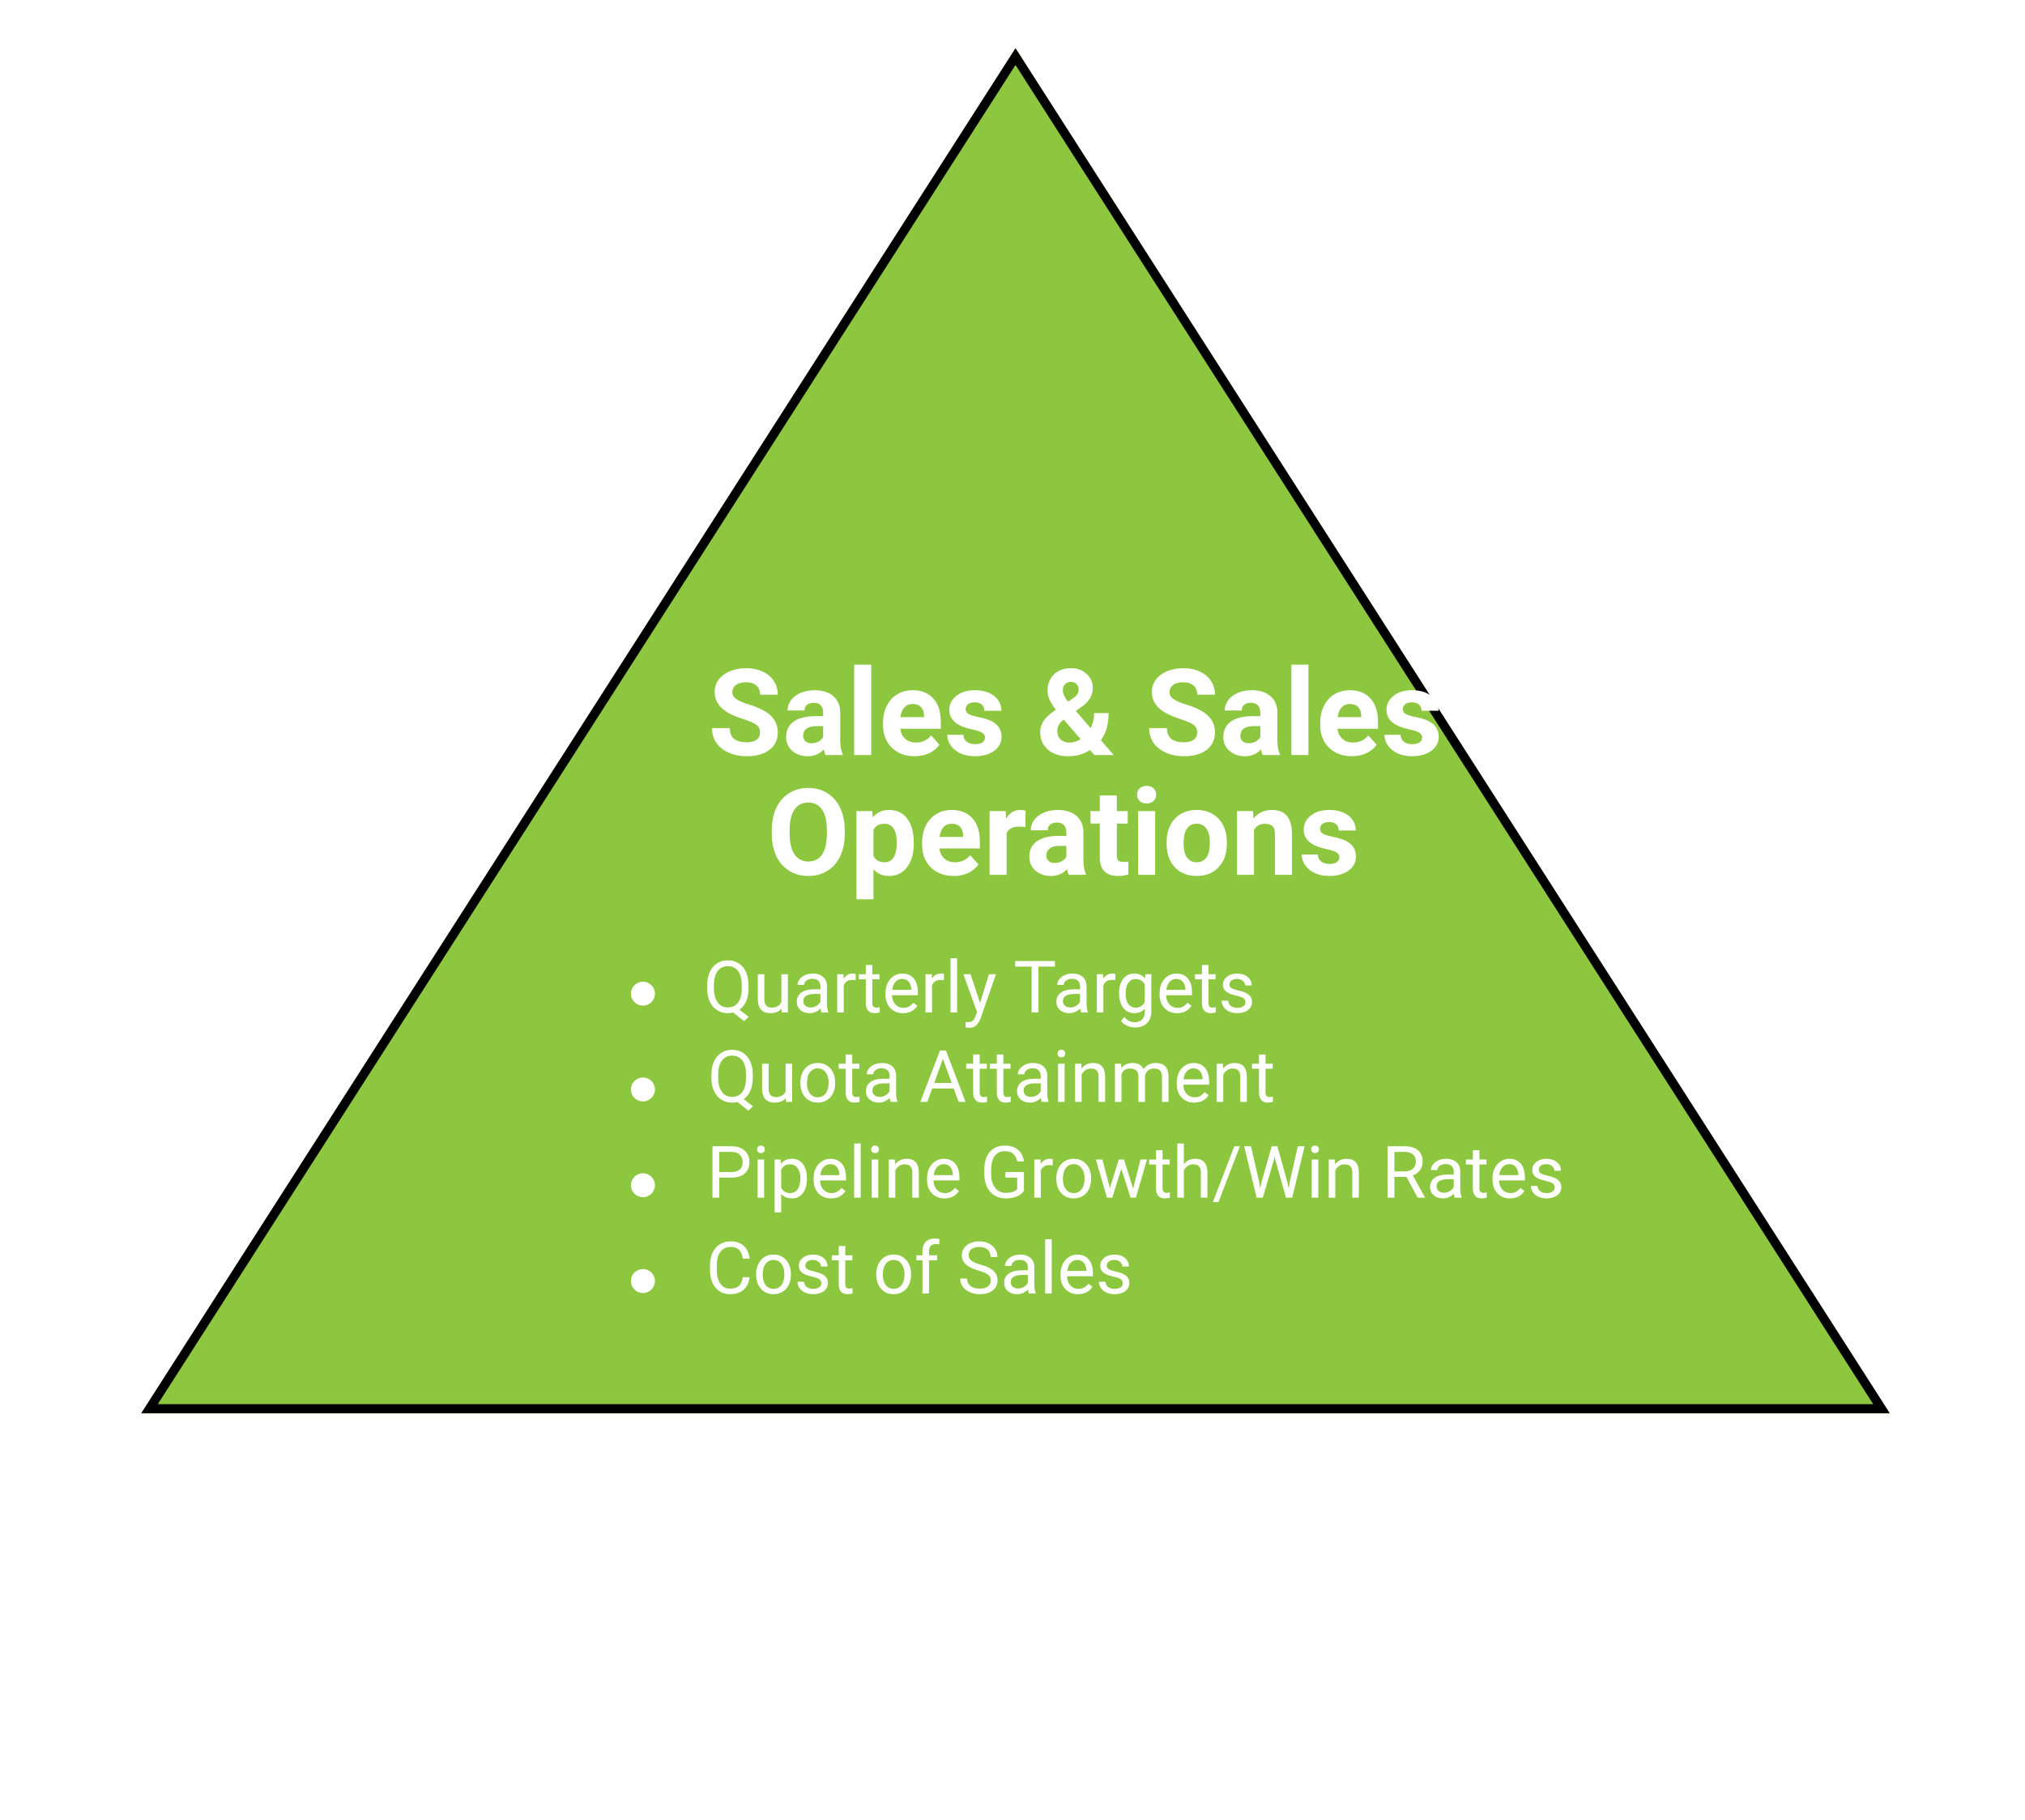 <svg width="168" height="151" viewBox="0 0 168 151" fill="none" xmlns="http://www.w3.org/2000/svg">
<g filter="url(#filter0_d)">
<path d="M84.249 0L156.779 113.25H11.717L84.249 0Z" fill="#8DC63F"/>
<path d="M12.403 112.875L84.249 0.695L156.094 112.875H12.403Z" stroke="black" stroke-width="0.75"/>
</g>
<path d="M63.057 60.779C63.057 60.503 62.959 60.291 62.764 60.145C62.569 59.995 62.217 59.839 61.709 59.676C61.202 59.51 60.799 59.347 60.503 59.188C59.696 58.752 59.292 58.164 59.292 57.425C59.292 57.041 59.4 56.699 59.614 56.4C59.833 56.097 60.144 55.861 60.547 55.692C60.954 55.522 61.41 55.438 61.914 55.438C62.422 55.438 62.875 55.531 63.272 55.716C63.669 55.898 63.977 56.157 64.195 56.492C64.416 56.828 64.527 57.209 64.527 57.635H63.062C63.062 57.309 62.959 57.057 62.754 56.878C62.549 56.696 62.261 56.605 61.89 56.605C61.532 56.605 61.254 56.681 61.055 56.834C60.856 56.984 60.757 57.182 60.757 57.43C60.757 57.661 60.873 57.855 61.104 58.011C61.338 58.167 61.682 58.314 62.134 58.45C62.967 58.701 63.575 59.012 63.955 59.383C64.336 59.754 64.527 60.216 64.527 60.77C64.527 61.385 64.294 61.868 63.828 62.22C63.363 62.568 62.736 62.742 61.949 62.742C61.402 62.742 60.904 62.643 60.454 62.444C60.005 62.243 59.662 61.968 59.424 61.619C59.19 61.271 59.072 60.867 59.072 60.408H60.542C60.542 61.193 61.011 61.585 61.949 61.585C62.297 61.585 62.569 61.515 62.764 61.375C62.959 61.232 63.057 61.033 63.057 60.779ZM68.492 62.645C68.426 62.518 68.379 62.36 68.35 62.171C68.008 62.552 67.564 62.742 67.017 62.742C66.499 62.742 66.07 62.593 65.728 62.293C65.389 61.994 65.22 61.616 65.22 61.16C65.22 60.6 65.427 60.171 65.84 59.871C66.257 59.572 66.857 59.42 67.642 59.417H68.291V59.114C68.291 58.87 68.228 58.675 68.101 58.529C67.977 58.382 67.78 58.309 67.51 58.309C67.272 58.309 67.085 58.366 66.948 58.48C66.815 58.594 66.748 58.75 66.748 58.948H65.337C65.337 58.642 65.432 58.359 65.62 58.099C65.809 57.838 66.076 57.635 66.421 57.489C66.766 57.339 67.154 57.264 67.583 57.264C68.234 57.264 68.75 57.428 69.131 57.757C69.515 58.083 69.707 58.541 69.707 59.134V61.424C69.711 61.925 69.781 62.304 69.917 62.562V62.645H68.492ZM67.325 61.663C67.533 61.663 67.725 61.618 67.901 61.527C68.076 61.432 68.207 61.307 68.291 61.151V60.242H67.764C67.058 60.242 66.682 60.486 66.636 60.975L66.631 61.058C66.631 61.234 66.693 61.378 66.817 61.492C66.94 61.606 67.11 61.663 67.325 61.663ZM72.281 62.645H70.865V55.145H72.281V62.645ZM75.879 62.742C75.104 62.742 74.473 62.505 73.985 62.029C73.5 61.554 73.257 60.921 73.257 60.13V59.993C73.257 59.463 73.36 58.989 73.565 58.572C73.77 58.153 74.059 57.83 74.434 57.606C74.811 57.378 75.241 57.264 75.723 57.264C76.446 57.264 77.014 57.492 77.427 57.947C77.844 58.403 78.052 59.049 78.052 59.886V60.462H74.688C74.733 60.807 74.87 61.084 75.098 61.292C75.329 61.501 75.62 61.605 75.972 61.605C76.516 61.605 76.94 61.408 77.246 61.014L77.94 61.79C77.728 62.09 77.442 62.324 77.08 62.493C76.719 62.659 76.319 62.742 75.879 62.742ZM75.718 58.406C75.438 58.406 75.21 58.501 75.034 58.69C74.862 58.878 74.751 59.149 74.702 59.5H76.665V59.388C76.659 59.075 76.574 58.834 76.411 58.665C76.249 58.493 76.017 58.406 75.718 58.406ZM81.719 61.185C81.719 61.012 81.633 60.877 81.46 60.779C81.291 60.679 81.017 60.589 80.64 60.511C79.383 60.247 78.755 59.713 78.755 58.909C78.755 58.441 78.949 58.05 79.336 57.737C79.727 57.422 80.236 57.264 80.865 57.264C81.535 57.264 82.071 57.422 82.471 57.737C82.875 58.053 83.076 58.463 83.076 58.968H81.665C81.665 58.766 81.6 58.6 81.47 58.47C81.34 58.336 81.136 58.27 80.86 58.27C80.622 58.27 80.438 58.323 80.308 58.431C80.178 58.538 80.113 58.675 80.113 58.841C80.113 58.997 80.186 59.124 80.332 59.222C80.482 59.316 80.733 59.399 81.084 59.471C81.436 59.539 81.732 59.617 81.973 59.705C82.718 59.979 83.091 60.452 83.091 61.126C83.091 61.608 82.884 61.999 82.471 62.298C82.058 62.594 81.524 62.742 80.869 62.742C80.427 62.742 80.033 62.664 79.688 62.508C79.346 62.349 79.077 62.132 78.882 61.859C78.687 61.582 78.589 61.284 78.589 60.965H79.927C79.94 61.216 80.033 61.408 80.205 61.541C80.378 61.675 80.609 61.741 80.899 61.741C81.169 61.741 81.372 61.691 81.509 61.59C81.649 61.486 81.719 61.351 81.719 61.185ZM86.299 60.731C86.299 60.402 86.39 60.097 86.573 59.818C86.758 59.538 87.097 59.227 87.588 58.885C87.377 58.602 87.211 58.336 87.09 58.089C86.97 57.838 86.909 57.578 86.909 57.308C86.909 56.754 87.084 56.305 87.432 55.96C87.784 55.612 88.255 55.438 88.848 55.438C89.379 55.438 89.813 55.596 90.152 55.911C90.493 56.227 90.664 56.621 90.664 57.093C90.664 57.659 90.378 58.159 89.805 58.592L89.258 58.987L90.484 60.413C90.676 60.036 90.772 59.619 90.772 59.163H91.973C91.973 60.088 91.76 60.836 91.333 61.409L92.398 62.645H90.796L90.43 62.225C89.906 62.57 89.304 62.742 88.623 62.742C87.92 62.742 87.357 62.559 86.934 62.191C86.511 61.819 86.299 61.333 86.299 60.731ZM88.692 61.61C89.03 61.61 89.351 61.515 89.654 61.326L88.252 59.705L88.15 59.779C87.86 60.026 87.715 60.317 87.715 60.653C87.715 60.936 87.805 61.167 87.984 61.346C88.166 61.522 88.402 61.61 88.692 61.61ZM88.174 57.288C88.174 57.532 88.317 57.84 88.604 58.211L88.98 57.962C89.172 57.838 89.304 57.718 89.375 57.601C89.45 57.484 89.488 57.344 89.488 57.181C89.488 57.018 89.427 56.877 89.307 56.756C89.186 56.636 89.032 56.575 88.843 56.575C88.641 56.575 88.478 56.641 88.355 56.771C88.234 56.901 88.174 57.073 88.174 57.288ZM99.326 60.779C99.326 60.503 99.229 60.291 99.034 60.145C98.838 59.995 98.487 59.839 97.979 59.676C97.471 59.51 97.069 59.347 96.773 59.188C95.965 58.752 95.562 58.164 95.562 57.425C95.562 57.041 95.669 56.699 95.884 56.4C96.102 56.097 96.413 55.861 96.817 55.692C97.224 55.522 97.679 55.438 98.184 55.438C98.692 55.438 99.144 55.531 99.541 55.716C99.938 55.898 100.246 56.157 100.464 56.492C100.685 56.828 100.796 57.209 100.796 57.635H99.331C99.331 57.309 99.229 57.057 99.024 56.878C98.819 56.696 98.531 56.605 98.159 56.605C97.801 56.605 97.523 56.681 97.325 56.834C97.126 56.984 97.027 57.182 97.027 57.43C97.027 57.661 97.142 57.855 97.373 58.011C97.608 58.167 97.951 58.314 98.404 58.45C99.237 58.701 99.844 59.012 100.225 59.383C100.606 59.754 100.796 60.216 100.796 60.77C100.796 61.385 100.563 61.868 100.098 62.22C99.632 62.568 99.006 62.742 98.218 62.742C97.671 62.742 97.173 62.643 96.724 62.444C96.275 62.243 95.931 61.968 95.694 61.619C95.459 61.271 95.342 60.867 95.342 60.408H96.812C96.812 61.193 97.281 61.585 98.218 61.585C98.566 61.585 98.838 61.515 99.034 61.375C99.229 61.232 99.326 61.033 99.326 60.779ZM104.761 62.645C104.696 62.518 104.649 62.36 104.619 62.171C104.278 62.552 103.833 62.742 103.286 62.742C102.769 62.742 102.339 62.593 101.997 62.293C101.659 61.994 101.49 61.616 101.49 61.16C101.49 60.6 101.696 60.171 102.11 59.871C102.526 59.572 103.127 59.42 103.911 59.417H104.561V59.114C104.561 58.87 104.497 58.675 104.37 58.529C104.247 58.382 104.05 58.309 103.78 58.309C103.542 58.309 103.355 58.366 103.218 58.48C103.085 58.594 103.018 58.75 103.018 58.948H101.607C101.607 58.642 101.701 58.359 101.89 58.099C102.079 57.838 102.346 57.635 102.691 57.489C103.036 57.339 103.423 57.264 103.853 57.264C104.504 57.264 105.02 57.428 105.401 57.757C105.785 58.083 105.977 58.541 105.977 59.134V61.424C105.98 61.925 106.05 62.304 106.187 62.562V62.645H104.761ZM103.594 61.663C103.802 61.663 103.994 61.618 104.17 61.527C104.346 61.432 104.476 61.307 104.561 61.151V60.242H104.033C103.327 60.242 102.951 60.486 102.906 60.975L102.901 61.058C102.901 61.234 102.963 61.378 103.086 61.492C103.21 61.606 103.379 61.663 103.594 61.663ZM108.55 62.645H107.134V55.145H108.55V62.645ZM112.149 62.742C111.374 62.742 110.742 62.505 110.254 62.029C109.769 61.554 109.527 60.921 109.527 60.13V59.993C109.527 59.463 109.629 58.989 109.834 58.572C110.039 58.153 110.329 57.83 110.703 57.606C111.081 57.378 111.511 57.264 111.992 57.264C112.715 57.264 113.283 57.492 113.697 57.947C114.113 58.403 114.322 59.049 114.322 59.886V60.462H110.957C111.003 60.807 111.14 61.084 111.367 61.292C111.599 61.501 111.89 61.605 112.241 61.605C112.785 61.605 113.21 61.408 113.516 61.014L114.209 61.79C113.998 62.09 113.711 62.324 113.35 62.493C112.989 62.659 112.588 62.742 112.149 62.742ZM111.988 58.406C111.708 58.406 111.48 58.501 111.304 58.69C111.131 58.878 111.021 59.149 110.972 59.5H112.935V59.388C112.928 59.075 112.844 58.834 112.681 58.665C112.518 58.493 112.287 58.406 111.988 58.406ZM117.989 61.185C117.989 61.012 117.902 60.877 117.73 60.779C117.56 60.679 117.287 60.589 116.909 60.511C115.653 60.247 115.025 59.713 115.025 58.909C115.025 58.441 115.218 58.05 115.606 57.737C115.996 57.422 116.506 57.264 117.134 57.264C117.805 57.264 118.34 57.422 118.741 57.737C119.144 58.053 119.346 58.463 119.346 58.968H117.935C117.935 58.766 117.87 58.6 117.74 58.47C117.609 58.336 117.406 58.27 117.129 58.27C116.892 58.27 116.708 58.323 116.577 58.431C116.447 58.538 116.382 58.675 116.382 58.841C116.382 58.997 116.455 59.124 116.602 59.222C116.752 59.316 117.002 59.399 117.354 59.471C117.705 59.539 118.002 59.617 118.242 59.705C118.988 59.979 119.361 60.452 119.361 61.126C119.361 61.608 119.154 61.999 118.741 62.298C118.327 62.594 117.793 62.742 117.139 62.742C116.696 62.742 116.302 62.664 115.957 62.508C115.616 62.349 115.347 62.132 115.152 61.859C114.956 61.582 114.859 61.284 114.859 60.965H116.197C116.21 61.216 116.302 61.408 116.475 61.541C116.647 61.675 116.879 61.741 117.168 61.741C117.438 61.741 117.642 61.691 117.779 61.59C117.919 61.486 117.989 61.351 117.989 61.185Z" fill="white"/>
<path d="M70.082 69.185C70.082 69.885 69.959 70.499 69.711 71.026C69.464 71.554 69.109 71.96 68.647 72.247C68.188 72.533 67.66 72.677 67.065 72.677C66.476 72.677 65.95 72.535 65.488 72.252C65.025 71.969 64.667 71.565 64.413 71.041C64.159 70.513 64.031 69.908 64.028 69.225V68.873C64.028 68.173 64.153 67.558 64.404 67.027C64.657 66.493 65.014 66.085 65.473 65.802C65.935 65.515 66.463 65.372 67.055 65.372C67.647 65.372 68.173 65.515 68.632 65.802C69.094 66.085 69.451 66.493 69.701 67.027C69.955 67.558 70.082 68.171 70.082 68.868V69.185ZM68.598 68.863C68.598 68.118 68.465 67.551 68.198 67.164C67.931 66.777 67.55 66.583 67.055 66.583C66.564 66.583 66.184 66.775 65.917 67.159C65.65 67.54 65.515 68.1 65.512 68.839V69.185C65.512 69.911 65.645 70.475 65.912 70.875C66.179 71.275 66.564 71.475 67.065 71.475C67.556 71.475 67.934 71.283 68.198 70.899C68.461 70.512 68.595 69.949 68.598 69.21V68.863ZM75.81 69.986C75.81 70.8 75.624 71.453 75.253 71.944C74.885 72.433 74.387 72.677 73.759 72.677C73.225 72.677 72.794 72.491 72.465 72.12V74.61H71.054V67.296H72.363L72.411 67.813C72.753 67.403 73.199 67.198 73.749 67.198C74.4 67.198 74.907 67.439 75.268 67.921C75.629 68.403 75.81 69.067 75.81 69.913V69.986ZM74.399 69.884C74.399 69.392 74.311 69.013 74.135 68.746C73.963 68.479 73.71 68.346 73.378 68.346C72.936 68.346 72.631 68.515 72.465 68.853V71.016C72.638 71.365 72.945 71.539 73.388 71.539C74.062 71.539 74.399 70.987 74.399 69.884ZM79.12 72.677C78.346 72.677 77.714 72.439 77.226 71.964C76.741 71.489 76.498 70.855 76.498 70.064V69.928C76.498 69.397 76.601 68.923 76.806 68.507C77.011 68.087 77.301 67.764 77.675 67.54C78.053 67.312 78.482 67.198 78.964 67.198C79.687 67.198 80.255 67.426 80.668 67.882C81.085 68.337 81.293 68.984 81.293 69.82V70.396H77.929C77.975 70.741 78.111 71.018 78.339 71.226C78.57 71.435 78.862 71.539 79.213 71.539C79.757 71.539 80.182 71.342 80.488 70.948L81.181 71.725C80.969 72.024 80.683 72.258 80.322 72.428C79.96 72.594 79.56 72.677 79.12 72.677ZM78.959 68.341C78.679 68.341 78.451 68.435 78.276 68.624C78.103 68.813 77.993 69.083 77.944 69.434H79.907V69.322C79.9 69.01 79.815 68.769 79.653 68.6C79.49 68.427 79.259 68.341 78.959 68.341ZM85.068 68.619C84.876 68.593 84.706 68.58 84.56 68.58C84.026 68.58 83.676 68.761 83.51 69.122V72.579H82.099V67.296H83.432L83.471 67.926C83.754 67.441 84.147 67.198 84.648 67.198C84.804 67.198 84.951 67.219 85.087 67.262L85.068 68.619ZM88.666 72.579C88.601 72.452 88.554 72.294 88.525 72.105C88.183 72.486 87.739 72.677 87.192 72.677C86.674 72.677 86.244 72.527 85.903 72.227C85.564 71.928 85.395 71.55 85.395 71.095C85.395 70.535 85.602 70.105 86.015 69.805C86.432 69.506 87.032 69.355 87.817 69.351H88.466V69.049C88.466 68.805 88.403 68.609 88.276 68.463C88.152 68.316 87.955 68.243 87.685 68.243C87.447 68.243 87.26 68.3 87.123 68.414C86.99 68.528 86.923 68.684 86.923 68.883H85.512C85.512 68.577 85.606 68.293 85.795 68.033C85.984 67.773 86.251 67.569 86.596 67.423C86.941 67.273 87.328 67.198 87.758 67.198C88.409 67.198 88.925 67.362 89.306 67.691C89.69 68.017 89.882 68.476 89.882 69.068V71.358C89.885 71.86 89.955 72.239 90.092 72.496V72.579H88.666ZM87.499 71.597C87.708 71.597 87.9 71.552 88.076 71.461C88.251 71.366 88.382 71.241 88.466 71.085V70.177H87.939C87.232 70.177 86.856 70.421 86.811 70.909L86.806 70.992C86.806 71.168 86.868 71.313 86.992 71.427C87.115 71.541 87.284 71.597 87.499 71.597ZM92.656 65.997V67.296H93.559V68.331H92.656V70.968C92.656 71.163 92.693 71.303 92.768 71.388C92.843 71.472 92.986 71.514 93.198 71.514C93.354 71.514 93.492 71.503 93.613 71.48V72.55C93.336 72.634 93.051 72.677 92.758 72.677C91.769 72.677 91.264 72.177 91.244 71.178V68.331H90.473V67.296H91.244V65.997H92.656ZM95.834 72.579H94.418V67.296H95.834V72.579ZM94.335 65.929C94.335 65.717 94.405 65.543 94.545 65.406C94.689 65.269 94.882 65.201 95.126 65.201C95.367 65.201 95.559 65.269 95.703 65.406C95.846 65.543 95.917 65.717 95.917 65.929C95.917 66.143 95.844 66.319 95.698 66.456C95.554 66.593 95.364 66.661 95.126 66.661C94.889 66.661 94.697 66.593 94.55 66.456C94.407 66.319 94.335 66.143 94.335 65.929ZM96.782 69.888C96.782 69.365 96.882 68.897 97.084 68.487C97.286 68.077 97.576 67.76 97.953 67.535C98.334 67.31 98.775 67.198 99.277 67.198C99.99 67.198 100.571 67.416 101.02 67.852C101.472 68.289 101.725 68.881 101.777 69.63L101.786 69.991C101.786 70.802 101.56 71.453 101.108 71.944C100.655 72.433 100.048 72.677 99.286 72.677C98.525 72.677 97.916 72.433 97.46 71.944C97.008 71.456 96.782 70.792 96.782 69.952V69.888ZM98.193 69.991C98.193 70.492 98.287 70.876 98.476 71.143C98.665 71.407 98.935 71.539 99.286 71.539C99.628 71.539 99.895 71.409 100.087 71.148C100.279 70.885 100.375 70.465 100.375 69.888C100.375 69.397 100.279 69.016 100.087 68.746C99.895 68.476 99.625 68.341 99.277 68.341C98.932 68.341 98.665 68.476 98.476 68.746C98.287 69.013 98.193 69.428 98.193 69.991ZM103.954 67.296L103.998 67.906C104.376 67.434 104.882 67.198 105.517 67.198C106.077 67.198 106.493 67.362 106.767 67.691C107.04 68.02 107.18 68.512 107.187 69.166V72.579H105.776V69.2C105.776 68.901 105.711 68.684 105.58 68.551C105.45 68.414 105.234 68.346 104.931 68.346C104.534 68.346 104.236 68.515 104.037 68.853V72.579H102.626V67.296H103.954ZM111.122 71.119C111.122 70.947 111.036 70.811 110.864 70.714C110.694 70.613 110.421 70.523 110.043 70.445C108.787 70.181 108.159 69.648 108.159 68.844C108.159 68.375 108.352 67.984 108.74 67.672C109.13 67.356 109.64 67.198 110.268 67.198C110.938 67.198 111.474 67.356 111.874 67.672C112.278 67.987 112.48 68.398 112.48 68.902H111.069C111.069 68.7 111.004 68.534 110.873 68.404C110.743 68.271 110.54 68.204 110.263 68.204C110.025 68.204 109.841 68.258 109.711 68.365C109.581 68.472 109.516 68.609 109.516 68.775C109.516 68.931 109.589 69.058 109.736 69.156C109.885 69.251 110.136 69.334 110.488 69.405C110.839 69.474 111.135 69.552 111.376 69.639C112.122 69.913 112.494 70.387 112.494 71.06C112.494 71.542 112.288 71.933 111.874 72.232C111.461 72.528 110.927 72.677 110.273 72.677C109.83 72.677 109.436 72.599 109.091 72.442C108.749 72.283 108.481 72.066 108.285 71.793C108.09 71.516 107.992 71.218 107.992 70.899H109.33C109.343 71.15 109.436 71.342 109.609 71.475C109.781 71.609 110.012 71.676 110.302 71.676C110.572 71.676 110.776 71.625 110.912 71.524C111.052 71.42 111.122 71.285 111.122 71.119Z" fill="white"/>
<path d="M62.1 82.005C62.1 82.417 62.035 82.772 61.904 83.071C61.773 83.368 61.589 83.601 61.353 83.769L62.115 84.366L61.731 84.721L60.832 84.006C60.691 84.041 60.542 84.059 60.386 84.059C60.05 84.059 59.752 83.977 59.493 83.812C59.233 83.647 59.031 83.411 58.886 83.106C58.744 82.8 58.67 82.445 58.667 82.043V81.735C58.667 81.325 58.738 80.963 58.88 80.648C59.023 80.334 59.224 80.094 59.484 79.928C59.746 79.76 60.044 79.676 60.38 79.676C60.724 79.676 61.026 79.759 61.286 79.925C61.547 80.091 61.749 80.33 61.889 80.643C62.03 80.953 62.1 81.316 62.1 81.732V82.005ZM61.538 81.73C61.538 81.228 61.437 80.841 61.236 80.569C61.037 80.296 60.752 80.159 60.38 80.159C60.027 80.159 59.748 80.295 59.542 80.566C59.339 80.836 59.235 81.211 59.229 81.691V82.005C59.229 82.493 59.331 82.878 59.534 83.159C59.739 83.44 60.023 83.581 60.386 83.581C60.75 83.581 61.031 83.449 61.23 83.186C61.429 82.92 61.532 82.54 61.538 82.046V81.73ZM64.839 83.686C64.629 83.935 64.319 84.059 63.911 84.059C63.573 84.059 63.315 83.961 63.137 83.766C62.962 83.568 62.873 83.277 62.871 82.893V80.83H63.413V82.878C63.413 83.358 63.608 83.599 63.999 83.599C64.413 83.599 64.688 83.444 64.825 83.136V80.83H65.367V84H64.851L64.839 83.686ZM68.15 84C68.119 83.938 68.093 83.826 68.074 83.666C67.822 83.928 67.521 84.059 67.171 84.059C66.859 84.059 66.602 83.971 66.401 83.795C66.202 83.617 66.102 83.393 66.102 83.121C66.102 82.791 66.227 82.535 66.477 82.353C66.729 82.17 67.083 82.078 67.538 82.078H68.065V81.829C68.065 81.64 68.008 81.489 67.895 81.378C67.782 81.265 67.615 81.208 67.394 81.208C67.201 81.208 67.039 81.257 66.908 81.355C66.777 81.452 66.712 81.57 66.712 81.709H66.167C66.167 81.551 66.222 81.398 66.334 81.252C66.447 81.103 66.599 80.986 66.791 80.9C66.984 80.814 67.196 80.772 67.426 80.772C67.792 80.772 68.078 80.863 68.285 81.047C68.492 81.228 68.599 81.48 68.607 81.8V83.259C68.607 83.55 68.644 83.781 68.718 83.953V84H68.15ZM67.251 83.587C67.421 83.587 67.582 83.543 67.734 83.455C67.886 83.367 67.997 83.253 68.065 83.112V82.462H67.64C66.976 82.462 66.644 82.656 66.644 83.045C66.644 83.215 66.701 83.348 66.814 83.443C66.927 83.539 67.073 83.587 67.251 83.587ZM70.989 81.316C70.907 81.303 70.818 81.296 70.722 81.296C70.367 81.296 70.126 81.447 69.999 81.75V84H69.457V80.83H69.984L69.993 81.196C70.171 80.913 70.422 80.772 70.749 80.772C70.854 80.772 70.934 80.785 70.989 80.812V81.316ZM72.372 80.062V80.83H72.963V81.249H72.372V83.215C72.372 83.342 72.398 83.438 72.451 83.502C72.504 83.564 72.593 83.596 72.72 83.596C72.783 83.596 72.869 83.584 72.978 83.561V84C72.835 84.039 72.697 84.059 72.562 84.059C72.32 84.059 72.137 83.985 72.014 83.839C71.891 83.692 71.83 83.484 71.83 83.215V81.249H71.252V80.83H71.83V80.062H72.372ZM74.915 84.059C74.485 84.059 74.135 83.918 73.866 83.637C73.596 83.353 73.462 82.976 73.462 82.503V82.403C73.462 82.089 73.521 81.809 73.64 81.562C73.761 81.314 73.929 81.121 74.144 80.982C74.361 80.842 74.595 80.772 74.847 80.772C75.259 80.772 75.58 80.907 75.808 81.179C76.037 81.45 76.151 81.839 76.151 82.345V82.57H74.004C74.011 82.883 74.102 83.136 74.276 83.329C74.452 83.52 74.674 83.616 74.944 83.616C75.135 83.616 75.297 83.577 75.43 83.499C75.563 83.421 75.679 83.317 75.779 83.189L76.11 83.446C75.844 83.855 75.446 84.059 74.915 84.059ZM74.847 81.217C74.629 81.217 74.445 81.297 74.296 81.457C74.148 81.615 74.056 81.838 74.021 82.125H75.609V82.084C75.593 81.809 75.519 81.596 75.386 81.445C75.254 81.293 75.074 81.217 74.847 81.217ZM78.313 81.316C78.231 81.303 78.142 81.296 78.046 81.296C77.691 81.296 77.45 81.447 77.323 81.75V84H76.781V80.83H77.308L77.317 81.196C77.495 80.913 77.747 80.772 78.073 80.772C78.178 80.772 78.258 80.785 78.313 80.812V81.316ZM79.403 84H78.861V79.5H79.403V84ZM81.31 83.206L82.048 80.83H82.629L81.354 84.489C81.157 85.017 80.843 85.28 80.414 85.28L80.311 85.272L80.109 85.233V84.794L80.255 84.806C80.439 84.806 80.582 84.769 80.683 84.694C80.787 84.62 80.872 84.484 80.938 84.287L81.058 83.965L79.927 80.83H80.519L81.31 83.206ZM87.518 80.197H86.147V84H85.588V80.197H84.219V79.734H87.518V80.197ZM89.689 84C89.658 83.938 89.632 83.826 89.613 83.666C89.361 83.928 89.06 84.059 88.71 84.059C88.398 84.059 88.141 83.971 87.94 83.795C87.741 83.617 87.641 83.393 87.641 83.121C87.641 82.791 87.766 82.535 88.016 82.353C88.268 82.17 88.622 82.078 89.077 82.078H89.604V81.829C89.604 81.64 89.547 81.489 89.434 81.378C89.321 81.265 89.154 81.208 88.933 81.208C88.74 81.208 88.578 81.257 88.447 81.355C88.316 81.452 88.251 81.57 88.251 81.709H87.706C87.706 81.551 87.761 81.398 87.873 81.252C87.986 81.103 88.138 80.986 88.33 80.9C88.523 80.814 88.735 80.772 88.965 80.772C89.331 80.772 89.617 80.863 89.824 81.047C90.031 81.228 90.138 81.48 90.146 81.8V83.259C90.146 83.55 90.183 83.781 90.257 83.953V84H89.689ZM88.79 83.587C88.96 83.587 89.121 83.543 89.273 83.455C89.425 83.367 89.536 83.253 89.604 83.112V82.462H89.179C88.515 82.462 88.183 82.656 88.183 83.045C88.183 83.215 88.24 83.348 88.353 83.443C88.466 83.539 88.612 83.587 88.79 83.587ZM92.528 81.316C92.446 81.303 92.357 81.296 92.261 81.296C91.906 81.296 91.665 81.447 91.538 81.75V84H90.996V80.83H91.523L91.532 81.196C91.71 80.913 91.962 80.772 92.288 80.772C92.393 80.772 92.473 80.785 92.528 80.812V81.316ZM92.841 82.389C92.841 81.894 92.956 81.502 93.184 81.211C93.413 80.918 93.715 80.772 94.092 80.772C94.479 80.772 94.781 80.908 94.998 81.182L95.024 80.83H95.519V83.924C95.519 84.334 95.397 84.657 95.153 84.894C94.911 85.13 94.585 85.248 94.174 85.248C93.946 85.248 93.722 85.199 93.504 85.102C93.285 85.004 93.118 84.87 93.002 84.7L93.284 84.375C93.516 84.662 93.8 84.806 94.136 84.806C94.4 84.806 94.605 84.731 94.751 84.583C94.9 84.435 94.974 84.226 94.974 83.956V83.684C94.757 83.934 94.462 84.059 94.087 84.059C93.715 84.059 93.415 83.909 93.184 83.61C92.956 83.311 92.841 82.904 92.841 82.389ZM93.386 82.45C93.386 82.808 93.46 83.089 93.606 83.294C93.752 83.497 93.958 83.599 94.221 83.599C94.563 83.599 94.814 83.443 94.974 83.133V81.686C94.808 81.383 94.559 81.231 94.227 81.231C93.963 81.231 93.757 81.334 93.609 81.539C93.46 81.744 93.386 82.048 93.386 82.45ZM97.655 84.059C97.225 84.059 96.876 83.918 96.606 83.637C96.337 83.353 96.202 82.976 96.202 82.503V82.403C96.202 82.089 96.261 81.809 96.38 81.562C96.501 81.314 96.669 81.121 96.884 80.982C97.101 80.842 97.335 80.772 97.588 80.772C98 80.772 98.32 80.907 98.548 81.179C98.777 81.45 98.891 81.839 98.891 82.345V82.57H96.744C96.751 82.883 96.842 83.136 97.016 83.329C97.192 83.52 97.415 83.616 97.684 83.616C97.876 83.616 98.038 83.577 98.171 83.499C98.303 83.421 98.419 83.317 98.519 83.189L98.85 83.446C98.585 83.855 98.186 84.059 97.655 84.059ZM97.588 81.217C97.369 81.217 97.185 81.297 97.037 81.457C96.888 81.615 96.796 81.838 96.761 82.125H98.349V82.084C98.334 81.809 98.259 81.596 98.126 81.445C97.994 81.293 97.814 81.217 97.588 81.217ZM100.256 80.062V80.83H100.848V81.249H100.256V83.215C100.256 83.342 100.283 83.438 100.335 83.502C100.388 83.564 100.478 83.596 100.605 83.596C100.668 83.596 100.753 83.584 100.863 83.561V84C100.72 84.039 100.582 84.059 100.447 84.059C100.205 84.059 100.022 83.985 99.899 83.839C99.776 83.692 99.714 83.484 99.714 83.215V81.249H99.137V80.83H99.714V80.062H100.256ZM103.33 83.159C103.33 83.013 103.274 82.899 103.163 82.819C103.053 82.737 102.861 82.667 102.585 82.608C102.312 82.55 102.094 82.48 101.932 82.397C101.772 82.315 101.653 82.218 101.575 82.105C101.499 81.991 101.46 81.856 101.46 81.7C101.46 81.44 101.57 81.221 101.789 81.041C102.009 80.861 102.291 80.772 102.632 80.772C102.992 80.772 103.283 80.864 103.505 81.05C103.73 81.235 103.842 81.473 103.842 81.762H103.297C103.297 81.613 103.234 81.485 103.107 81.378C102.982 81.27 102.824 81.217 102.632 81.217C102.435 81.217 102.281 81.26 102.169 81.346C102.058 81.432 102.002 81.544 102.002 81.683C102.002 81.814 102.054 81.912 102.158 81.978C102.261 82.045 102.448 82.108 102.717 82.169C102.989 82.23 103.209 82.302 103.377 82.386C103.544 82.47 103.669 82.571 103.749 82.69C103.831 82.808 103.872 82.951 103.872 83.121C103.872 83.404 103.758 83.632 103.532 83.804C103.305 83.974 103.011 84.059 102.65 84.059C102.396 84.059 102.171 84.014 101.976 83.924C101.781 83.834 101.627 83.709 101.516 83.549C101.407 83.387 101.352 83.212 101.352 83.024H101.894C101.904 83.206 101.976 83.351 102.111 83.458C102.248 83.564 102.427 83.616 102.65 83.616C102.855 83.616 103.019 83.575 103.142 83.493C103.267 83.409 103.33 83.298 103.33 83.159Z" fill="white"/>
<ellipse cx="53.34" cy="82.441" rx="0.997" ry="0.993" fill="white"/>
<path d="M62.453 89.426C62.453 89.838 62.387 90.194 62.256 90.492C62.126 90.789 61.942 91.022 61.706 91.19L62.467 91.787L62.084 92.142L61.184 91.427C61.043 91.462 60.895 91.48 60.739 91.48C60.403 91.48 60.105 91.398 59.845 91.234C59.585 91.067 59.383 90.832 59.239 90.528C59.096 90.221 59.023 89.866 59.019 89.464V89.156C59.019 88.746 59.09 88.384 59.233 88.07C59.376 87.755 59.577 87.515 59.836 87.349C60.098 87.181 60.397 87.097 60.733 87.097C61.077 87.097 61.378 87.18 61.638 87.346C61.9 87.512 62.101 87.751 62.242 88.064C62.382 88.374 62.453 88.737 62.453 89.153V89.426ZM61.89 89.15C61.89 88.649 61.789 88.262 61.588 87.99C61.389 87.717 61.104 87.58 60.733 87.58C60.379 87.58 60.1 87.716 59.895 87.987C59.692 88.257 59.587 88.632 59.581 89.112V89.426C59.581 89.914 59.683 90.299 59.886 90.58C60.091 90.862 60.376 91.002 60.739 91.002C61.102 91.002 61.383 90.87 61.583 90.607C61.782 90.341 61.884 89.961 61.89 89.467V89.15ZM65.192 91.108C64.981 91.356 64.671 91.48 64.263 91.48C63.925 91.48 63.667 91.382 63.49 91.187C63.314 90.989 63.225 90.698 63.223 90.314V88.251H63.765V90.299C63.765 90.779 63.96 91.02 64.351 91.02C64.765 91.02 65.04 90.865 65.177 90.557V88.251H65.719V91.421H65.204L65.192 91.108ZM66.402 89.807C66.402 89.496 66.462 89.217 66.584 88.969C66.707 88.721 66.876 88.529 67.093 88.395C67.312 88.26 67.561 88.192 67.84 88.192C68.272 88.192 68.621 88.342 68.886 88.641C69.154 88.94 69.288 89.337 69.288 89.833V89.871C69.288 90.18 69.228 90.457 69.109 90.703C68.992 90.947 68.823 91.138 68.602 91.275C68.383 91.411 68.131 91.48 67.846 91.48C67.416 91.48 67.068 91.33 66.8 91.031C66.535 90.733 66.402 90.337 66.402 89.845V89.807ZM66.947 89.871C66.947 90.223 67.028 90.505 67.19 90.718C67.354 90.931 67.573 91.037 67.846 91.037C68.122 91.037 68.34 90.93 68.502 90.715C68.665 90.498 68.746 90.195 68.746 89.807C68.746 89.459 68.663 89.178 68.497 88.963C68.332 88.746 68.114 88.638 67.84 88.638C67.573 88.638 67.357 88.744 67.193 88.957C67.029 89.17 66.947 89.475 66.947 89.871ZM70.703 87.484V88.251H71.294V88.67H70.703V90.636C70.703 90.763 70.729 90.859 70.782 90.923C70.835 90.986 70.924 91.017 71.051 91.017C71.114 91.017 71.2 91.005 71.309 90.982V91.421C71.166 91.46 71.028 91.48 70.893 91.48C70.651 91.48 70.468 91.406 70.345 91.26C70.222 91.113 70.161 90.905 70.161 90.636V88.67H69.584V88.251H70.161V87.484H70.703ZM73.887 91.421C73.856 91.359 73.831 91.247 73.811 91.087C73.559 91.349 73.258 91.48 72.909 91.48C72.596 91.48 72.339 91.392 72.138 91.216C71.939 91.038 71.839 90.814 71.839 90.542C71.839 90.212 71.964 89.956 72.214 89.775C72.466 89.591 72.82 89.499 73.275 89.499H73.802V89.25C73.802 89.061 73.746 88.91 73.632 88.799C73.519 88.686 73.352 88.629 73.131 88.629C72.938 88.629 72.776 88.678 72.645 88.775C72.514 88.873 72.449 88.991 72.449 89.13H71.904C71.904 88.972 71.96 88.82 72.071 88.673C72.184 88.525 72.336 88.407 72.528 88.321C72.721 88.236 72.933 88.192 73.164 88.192C73.529 88.192 73.815 88.284 74.022 88.468C74.229 88.65 74.336 88.9 74.344 89.221V90.68C74.344 90.971 74.381 91.202 74.456 91.374V91.421H73.887ZM72.988 91.008C73.158 91.008 73.319 90.964 73.471 90.876C73.624 90.788 73.734 90.674 73.802 90.533V89.883H73.377C72.713 89.883 72.381 90.077 72.381 90.466C72.381 90.636 72.438 90.769 72.551 90.864C72.665 90.96 72.81 91.008 72.988 91.008ZM79.123 90.308H77.335L76.934 91.421H76.354L77.983 87.155H78.475L80.107 91.421H79.53L79.123 90.308ZM77.505 89.845H78.956L78.229 87.85L77.505 89.845ZM81.279 87.484V88.251H81.871V88.67H81.279V90.636C81.279 90.763 81.305 90.859 81.358 90.923C81.411 90.986 81.501 91.017 81.627 91.017C81.69 91.017 81.776 91.005 81.885 90.982V91.421C81.743 91.46 81.604 91.48 81.469 91.48C81.227 91.48 81.044 91.406 80.921 91.26C80.798 91.113 80.737 90.905 80.737 90.636V88.67H80.16V88.251H80.737V87.484H81.279ZM83.242 87.484V88.251H83.834V88.67H83.242V90.636C83.242 90.763 83.268 90.859 83.321 90.923C83.374 90.986 83.463 91.017 83.59 91.017C83.653 91.017 83.739 91.005 83.848 90.982V91.421C83.706 91.46 83.567 91.48 83.432 91.48C83.19 91.48 83.007 91.406 82.884 91.26C82.761 91.113 82.7 90.905 82.7 90.636V88.67H82.123V88.251H82.7V87.484H83.242ZM86.426 91.421C86.395 91.359 86.37 91.247 86.35 91.087C86.098 91.349 85.797 91.48 85.448 91.48C85.135 91.48 84.878 91.392 84.677 91.216C84.478 91.038 84.378 90.814 84.378 90.542C84.378 90.212 84.503 89.956 84.753 89.775C85.005 89.591 85.359 89.499 85.814 89.499H86.341V89.25C86.341 89.061 86.285 88.91 86.171 88.799C86.058 88.686 85.891 88.629 85.67 88.629C85.477 88.629 85.315 88.678 85.184 88.775C85.053 88.873 84.988 88.991 84.988 89.13H84.443C84.443 88.972 84.499 88.82 84.61 88.673C84.723 88.525 84.876 88.407 85.067 88.321C85.26 88.236 85.472 88.192 85.703 88.192C86.068 88.192 86.354 88.284 86.561 88.468C86.768 88.65 86.876 88.9 86.883 89.221V90.68C86.883 90.971 86.92 91.202 86.995 91.374V91.421H86.426ZM85.527 91.008C85.697 91.008 85.858 90.964 86.01 90.876C86.163 90.788 86.273 90.674 86.341 90.533V89.883H85.916C85.252 89.883 84.92 90.077 84.92 90.466C84.92 90.636 84.977 90.769 85.09 90.864C85.204 90.96 85.349 91.008 85.527 91.008ZM88.322 91.421H87.78V88.251H88.322V91.421ZM87.736 87.41C87.736 87.322 87.762 87.248 87.815 87.188C87.87 87.127 87.95 87.097 88.055 87.097C88.161 87.097 88.241 87.127 88.295 87.188C88.35 87.248 88.377 87.322 88.377 87.41C88.377 87.498 88.35 87.571 88.295 87.63C88.241 87.689 88.161 87.718 88.055 87.718C87.95 87.718 87.87 87.689 87.815 87.63C87.762 87.571 87.736 87.498 87.736 87.41ZM89.705 88.251L89.722 88.65C89.964 88.345 90.281 88.192 90.671 88.192C91.341 88.192 91.679 88.57 91.685 89.326V91.421H91.143V89.323C91.141 89.095 91.088 88.926 90.985 88.817C90.883 88.707 90.724 88.653 90.507 88.653C90.332 88.653 90.177 88.699 90.044 88.793C89.912 88.887 89.808 89.01 89.734 89.162V91.421H89.192V88.251H89.705ZM93.012 88.251L93.027 88.603C93.259 88.329 93.573 88.192 93.967 88.192C94.411 88.192 94.712 88.362 94.873 88.702C94.978 88.55 95.115 88.427 95.283 88.333C95.453 88.239 95.653 88.192 95.883 88.192C96.579 88.192 96.932 88.561 96.944 89.297V91.421H96.402V89.329C96.402 89.103 96.35 88.934 96.247 88.822C96.143 88.709 95.969 88.653 95.725 88.653C95.524 88.653 95.357 88.713 95.224 88.834C95.091 88.953 95.014 89.114 94.993 89.317V91.421H94.448V89.344C94.448 88.883 94.222 88.653 93.771 88.653C93.415 88.653 93.172 88.804 93.041 89.107V91.421H92.499V88.251H93.012ZM99.08 91.48C98.65 91.48 98.3 91.339 98.031 91.058C97.761 90.775 97.626 90.397 97.626 89.924V89.824C97.626 89.51 97.686 89.23 97.805 88.984C97.926 88.736 98.094 88.542 98.309 88.403C98.526 88.263 98.76 88.192 99.012 88.192C99.424 88.192 99.745 88.328 99.973 88.6C100.202 88.871 100.316 89.26 100.316 89.766V89.991H98.168C98.176 90.304 98.267 90.557 98.441 90.75C98.617 90.942 98.839 91.037 99.109 91.037C99.3 91.037 99.462 90.998 99.595 90.92C99.728 90.842 99.844 90.738 99.944 90.609L100.275 90.867C100.009 91.275 99.611 91.48 99.08 91.48ZM99.012 88.638C98.793 88.638 98.61 88.718 98.461 88.878C98.313 89.036 98.221 89.259 98.186 89.546H99.774V89.505C99.758 89.23 99.684 89.017 99.551 88.866C99.418 88.714 99.239 88.638 99.012 88.638ZM101.458 88.251L101.476 88.65C101.718 88.345 102.035 88.192 102.425 88.192C103.095 88.192 103.433 88.57 103.439 89.326V91.421H102.897V89.323C102.895 89.095 102.842 88.926 102.739 88.817C102.637 88.707 102.478 88.653 102.261 88.653C102.085 88.653 101.931 88.699 101.798 88.793C101.666 88.887 101.562 89.01 101.488 89.162V91.421H100.946V88.251H101.458ZM104.992 87.484V88.251H105.583V88.67H104.992V90.636C104.992 90.763 105.018 90.859 105.071 90.923C105.124 90.986 105.213 91.017 105.34 91.017C105.403 91.017 105.489 91.005 105.598 90.982V91.421C105.456 91.46 105.317 91.48 105.182 91.48C104.94 91.48 104.757 91.406 104.634 91.26C104.511 91.113 104.45 90.905 104.45 90.636V88.67H103.873V88.251H104.45V87.484H104.992Z" fill="white"/>
<path d="M54.337 90.388C54.337 90.937 53.891 91.382 53.34 91.382C52.789 91.382 52.343 90.937 52.343 90.388C52.343 89.84 52.789 89.395 53.34 89.395C53.891 89.395 54.337 89.84 54.337 90.388Z" fill="white"/>
<path d="M59.669 97.698V99.368H59.107V95.103H60.68C61.147 95.103 61.512 95.222 61.776 95.46C62.041 95.698 62.174 96.014 62.174 96.406C62.174 96.821 62.044 97.14 61.784 97.365C61.526 97.587 61.156 97.698 60.674 97.698H59.669ZM59.669 97.239H60.68C60.981 97.239 61.211 97.168 61.371 97.028C61.531 96.885 61.611 96.68 61.611 96.412C61.611 96.158 61.531 95.955 61.371 95.803C61.211 95.651 60.991 95.572 60.712 95.566H59.669V97.239ZM63.396 99.368H62.854V96.198H63.396V99.368ZM62.81 95.358C62.81 95.27 62.836 95.196 62.889 95.135C62.944 95.075 63.024 95.044 63.129 95.044C63.234 95.044 63.315 95.075 63.369 95.135C63.424 95.196 63.451 95.27 63.451 95.358C63.451 95.446 63.424 95.519 63.369 95.577C63.315 95.636 63.234 95.665 63.129 95.665C63.024 95.665 62.944 95.636 62.889 95.577C62.836 95.519 62.81 95.446 62.81 95.358ZM66.944 97.819C66.944 98.301 66.833 98.69 66.612 98.985C66.392 99.279 66.093 99.427 65.716 99.427C65.331 99.427 65.028 99.305 64.808 99.061V100.587H64.266V96.198H64.761L64.787 96.55C65.008 96.277 65.315 96.14 65.707 96.14C66.088 96.14 66.389 96.283 66.609 96.571C66.832 96.858 66.944 97.257 66.944 97.769V97.819ZM66.401 97.757C66.401 97.4 66.325 97.117 66.173 96.91C66.021 96.703 65.812 96.6 65.546 96.6C65.218 96.6 64.972 96.745 64.808 97.036V98.551C64.97 98.84 65.218 98.985 65.552 98.985C65.812 98.985 66.018 98.882 66.17 98.677C66.324 98.47 66.401 98.163 66.401 97.757ZM68.95 99.427C68.521 99.427 68.171 99.286 67.901 99.005C67.632 98.722 67.497 98.344 67.497 97.871V97.772C67.497 97.457 67.557 97.177 67.676 96.931C67.797 96.683 67.965 96.49 68.18 96.351C68.397 96.21 68.631 96.14 68.883 96.14C69.295 96.14 69.615 96.276 69.844 96.547C70.072 96.819 70.187 97.207 70.187 97.713V97.939H68.039C68.047 98.251 68.138 98.504 68.312 98.698C68.487 98.889 68.71 98.985 68.98 98.985C69.171 98.985 69.333 98.946 69.466 98.867C69.599 98.789 69.715 98.686 69.815 98.557L70.146 98.815C69.88 99.223 69.482 99.427 68.95 99.427ZM68.883 96.585C68.664 96.585 68.481 96.665 68.332 96.825C68.184 96.984 68.092 97.206 68.057 97.493H69.645V97.452C69.629 97.177 69.555 96.964 69.422 96.814C69.289 96.661 69.109 96.585 68.883 96.585ZM71.405 99.368H70.863V94.868H71.405V99.368ZM72.864 99.368H72.322V96.198H72.864V99.368ZM72.278 95.358C72.278 95.27 72.305 95.196 72.358 95.135C72.412 95.075 72.492 95.044 72.598 95.044C72.703 95.044 72.783 95.075 72.838 95.135C72.893 95.196 72.92 95.27 72.92 95.358C72.92 95.446 72.893 95.519 72.838 95.577C72.783 95.636 72.703 95.665 72.598 95.665C72.492 95.665 72.412 95.636 72.358 95.577C72.305 95.519 72.278 95.446 72.278 95.358ZM74.247 96.198L74.265 96.597C74.507 96.292 74.823 96.14 75.214 96.14C75.884 96.14 76.222 96.518 76.228 97.274V99.368H75.686V97.271C75.684 97.042 75.631 96.873 75.528 96.764C75.426 96.654 75.267 96.6 75.05 96.6C74.874 96.6 74.72 96.647 74.587 96.74C74.454 96.834 74.351 96.957 74.276 97.11V99.368H73.734V96.198H74.247ZM78.361 99.427C77.931 99.427 77.581 99.286 77.312 99.005C77.042 98.722 76.907 98.344 76.907 97.871V97.772C76.907 97.457 76.967 97.177 77.086 96.931C77.207 96.683 77.375 96.49 77.59 96.351C77.807 96.21 78.041 96.14 78.293 96.14C78.705 96.14 79.025 96.276 79.254 96.547C79.483 96.819 79.597 97.207 79.597 97.713V97.939H77.449C77.457 98.251 77.548 98.504 77.722 98.698C77.898 98.889 78.12 98.985 78.39 98.985C78.581 98.985 78.743 98.946 78.876 98.867C79.009 98.789 79.125 98.686 79.225 98.557L79.556 98.815C79.29 99.223 78.892 99.427 78.361 99.427ZM78.293 96.585C78.074 96.585 77.891 96.665 77.742 96.825C77.594 96.984 77.502 97.206 77.467 97.493H79.055V97.452C79.039 97.177 78.965 96.964 78.832 96.814C78.699 96.661 78.52 96.585 78.293 96.585ZM84.949 98.809C84.805 99.016 84.603 99.171 84.343 99.275C84.085 99.376 83.784 99.427 83.441 99.427C83.093 99.427 82.784 99.346 82.515 99.184C82.245 99.02 82.036 98.787 81.888 98.487C81.741 98.186 81.666 97.837 81.662 97.441V97.069C81.662 96.426 81.812 95.928 82.111 95.575C82.411 95.221 82.833 95.044 83.376 95.044C83.821 95.044 84.18 95.158 84.451 95.387C84.723 95.614 84.889 95.936 84.949 96.354H84.387C84.281 95.789 83.945 95.507 83.379 95.507C83.002 95.507 82.716 95.64 82.521 95.906C82.327 96.169 82.23 96.552 82.228 97.054V97.403C82.228 97.881 82.337 98.262 82.556 98.545C82.775 98.826 83.07 98.967 83.444 98.967C83.654 98.967 83.839 98.944 83.997 98.897C84.155 98.85 84.286 98.771 84.39 98.659V97.701H83.403V97.244H84.949V98.809ZM87.337 96.685C87.255 96.671 87.166 96.664 87.07 96.664C86.715 96.664 86.474 96.816 86.347 97.118V99.368H85.805V96.198H86.332L86.341 96.565C86.519 96.281 86.771 96.14 87.097 96.14C87.202 96.14 87.282 96.154 87.337 96.181V96.685ZM87.636 97.754C87.636 97.444 87.696 97.164 87.817 96.916C87.941 96.668 88.111 96.477 88.327 96.342C88.546 96.207 88.795 96.14 89.074 96.14C89.506 96.14 89.855 96.289 90.12 96.588C90.388 96.887 90.522 97.284 90.522 97.781V97.819C90.522 98.127 90.462 98.404 90.343 98.651C90.226 98.895 90.057 99.085 89.836 99.222C89.617 99.359 89.365 99.427 89.08 99.427C88.65 99.427 88.302 99.278 88.034 98.979C87.769 98.68 87.636 98.284 87.636 97.792V97.754ZM88.181 97.819C88.181 98.17 88.262 98.452 88.424 98.665C88.588 98.878 88.807 98.985 89.08 98.985C89.356 98.985 89.574 98.877 89.737 98.662C89.899 98.446 89.98 98.143 89.98 97.754C89.98 97.406 89.897 97.125 89.731 96.91C89.567 96.694 89.348 96.585 89.074 96.585C88.807 96.585 88.591 96.692 88.427 96.904C88.263 97.117 88.181 97.422 88.181 97.819ZM94.008 98.621L94.617 96.198H95.159L94.237 99.368H93.797L93.026 96.966L92.276 99.368H91.837L90.917 96.198H91.456L92.08 98.572L92.819 96.198H93.255L94.008 98.621ZM96.448 95.431V96.198H97.04V96.617H96.448V98.583C96.448 98.71 96.475 98.806 96.528 98.87C96.58 98.933 96.67 98.964 96.797 98.964C96.859 98.964 96.945 98.952 97.055 98.929V99.368C96.912 99.407 96.774 99.427 96.639 99.427C96.397 99.427 96.214 99.354 96.091 99.207C95.968 99.061 95.906 98.853 95.906 98.583V96.617H95.329V96.198H95.906V95.431H96.448ZM98.218 96.582C98.458 96.287 98.771 96.14 99.155 96.14C99.825 96.14 100.163 96.518 100.169 97.274V99.368H99.627V97.271C99.625 97.042 99.572 96.873 99.469 96.764C99.367 96.654 99.208 96.6 98.991 96.6C98.816 96.6 98.661 96.647 98.528 96.74C98.396 96.834 98.292 96.957 98.218 97.11V99.368H97.676V94.868H98.218V96.582ZM101.089 99.735H100.623L102.404 95.103H102.867L101.089 99.735ZM104.458 98.024L104.54 98.586L104.66 98.079L105.504 95.103H105.979L106.802 98.079L106.919 98.595L107.01 98.021L107.672 95.103H108.237L107.203 99.368H106.691L105.812 96.26L105.744 95.935L105.677 96.26L104.766 99.368H104.253L103.222 95.103H103.784L104.458 98.024ZM109.368 99.368H108.826V96.198H109.368V99.368ZM108.782 95.358C108.782 95.27 108.809 95.196 108.861 95.135C108.916 95.075 108.996 95.044 109.102 95.044C109.207 95.044 109.287 95.075 109.342 95.135C109.397 95.196 109.424 95.27 109.424 95.358C109.424 95.446 109.397 95.519 109.342 95.577C109.287 95.636 109.207 95.665 109.102 95.665C108.996 95.665 108.916 95.636 108.861 95.577C108.809 95.519 108.782 95.446 108.782 95.358ZM110.751 96.198L110.769 96.597C111.011 96.292 111.327 96.14 111.718 96.14C112.388 96.14 112.726 96.518 112.732 97.274V99.368H112.19V97.271C112.188 97.042 112.135 96.873 112.031 96.764C111.93 96.654 111.771 96.6 111.554 96.6C111.378 96.6 111.224 96.647 111.091 96.74C110.958 96.834 110.855 96.957 110.78 97.11V99.368H110.238V96.198H110.751ZM116.687 97.643H115.685V99.368H115.119V95.103H116.531C117.012 95.103 117.381 95.212 117.639 95.431C117.899 95.65 118.028 95.968 118.028 96.386C118.028 96.652 117.956 96.883 117.812 97.08C117.669 97.278 117.47 97.425 117.214 97.523L118.216 99.333V99.368H117.612L116.687 97.643ZM115.685 97.183H116.549C116.828 97.183 117.05 97.111 117.214 96.966C117.38 96.822 117.463 96.628 117.463 96.386C117.463 96.122 117.384 95.92 117.226 95.779C117.069 95.639 116.843 95.568 116.546 95.566H115.685V97.183ZM120.692 99.368C120.66 99.306 120.635 99.195 120.615 99.034C120.363 99.296 120.063 99.427 119.713 99.427C119.401 99.427 119.144 99.339 118.943 99.163C118.743 98.986 118.644 98.761 118.644 98.49C118.644 98.159 118.769 97.904 119.019 97.722C119.271 97.538 119.624 97.447 120.079 97.447H120.607V97.198C120.607 97.008 120.55 96.858 120.437 96.746C120.323 96.633 120.156 96.576 119.936 96.576C119.742 96.576 119.58 96.625 119.449 96.723C119.318 96.821 119.253 96.939 119.253 97.077H118.708C118.708 96.919 118.764 96.767 118.875 96.62C118.988 96.472 119.141 96.355 119.332 96.269C119.526 96.183 119.737 96.14 119.968 96.14C120.333 96.14 120.619 96.232 120.826 96.415C121.033 96.597 121.141 96.848 121.149 97.168V98.627C121.149 98.918 121.186 99.15 121.26 99.322V99.368H120.692ZM119.792 98.955C119.962 98.955 120.123 98.911 120.276 98.823C120.428 98.736 120.538 98.621 120.607 98.481V97.83H120.182C119.518 97.83 119.186 98.025 119.186 98.413C119.186 98.583 119.242 98.716 119.356 98.812C119.469 98.907 119.614 98.955 119.792 98.955ZM122.734 95.431V96.198H123.325V96.617H122.734V98.583C122.734 98.71 122.76 98.806 122.813 98.87C122.865 98.933 122.955 98.964 123.082 98.964C123.145 98.964 123.231 98.952 123.34 98.929V99.368C123.197 99.407 123.059 99.427 122.924 99.427C122.682 99.427 122.499 99.354 122.376 99.207C122.253 99.061 122.192 98.853 122.192 98.583V96.617H121.614V96.198H122.192V95.431H122.734ZM125.277 99.427C124.847 99.427 124.497 99.286 124.228 99.005C123.958 98.722 123.823 98.344 123.823 97.871V97.772C123.823 97.457 123.883 97.177 124.002 96.931C124.123 96.683 124.291 96.49 124.506 96.351C124.723 96.21 124.957 96.14 125.209 96.14C125.621 96.14 125.942 96.276 126.17 96.547C126.399 96.819 126.513 97.207 126.513 97.713V97.939H124.365C124.373 98.251 124.464 98.504 124.638 98.698C124.814 98.889 125.036 98.985 125.306 98.985C125.497 98.985 125.659 98.946 125.792 98.867C125.925 98.789 126.041 98.686 126.141 98.557L126.472 98.815C126.206 99.223 125.808 99.427 125.277 99.427ZM125.209 96.585C124.99 96.585 124.807 96.665 124.658 96.825C124.51 96.984 124.418 97.206 124.383 97.493H125.971V97.452C125.955 97.177 125.881 96.964 125.748 96.814C125.615 96.661 125.436 96.585 125.209 96.585ZM128.988 98.528C128.988 98.381 128.933 98.268 128.821 98.188C128.712 98.106 128.52 98.035 128.244 97.977C127.971 97.918 127.753 97.848 127.591 97.766C127.431 97.684 127.312 97.586 127.234 97.473C127.157 97.36 127.119 97.225 127.119 97.069C127.119 96.809 127.229 96.589 127.447 96.409C127.668 96.23 127.949 96.14 128.291 96.14C128.651 96.14 128.942 96.233 129.164 96.418C129.389 96.604 129.501 96.841 129.501 97.13H128.956C128.956 96.982 128.893 96.854 128.766 96.746C128.641 96.639 128.483 96.585 128.291 96.585C128.094 96.585 127.94 96.628 127.828 96.714C127.717 96.8 127.661 96.912 127.661 97.051C127.661 97.182 127.713 97.281 127.817 97.347C127.92 97.413 128.107 97.477 128.376 97.537C128.648 97.598 128.867 97.67 129.035 97.754C129.203 97.838 129.327 97.94 129.407 98.059C129.489 98.176 129.53 98.32 129.53 98.49C129.53 98.773 129.417 99 129.191 99.172C128.964 99.342 128.67 99.427 128.309 99.427C128.055 99.427 127.83 99.382 127.635 99.292C127.44 99.202 127.286 99.077 127.175 98.917C127.066 98.755 127.011 98.58 127.011 98.393H127.553C127.563 98.575 127.635 98.719 127.77 98.826C127.906 98.932 128.086 98.985 128.309 98.985C128.514 98.985 128.678 98.944 128.801 98.862C128.926 98.778 128.988 98.666 128.988 98.528Z" fill="white"/>
<path d="M54.337 98.335C54.337 98.884 53.891 99.329 53.34 99.329C52.789 99.329 52.343 98.884 52.343 98.335C52.343 97.787 52.789 97.342 53.34 97.342C53.891 97.342 54.337 97.787 54.337 98.335Z" fill="white"/>
<path d="M62.189 105.962C62.136 106.413 61.969 106.762 61.688 107.008C61.409 107.252 61.037 107.374 60.572 107.374C60.068 107.374 59.664 107.194 59.359 106.832C59.056 106.471 58.905 105.988 58.905 105.382V104.972C58.905 104.576 58.975 104.227 59.116 103.926C59.258 103.625 59.46 103.395 59.719 103.235C59.979 103.073 60.28 102.992 60.622 102.992C61.075 102.992 61.438 103.119 61.712 103.372C61.985 103.624 62.144 103.974 62.189 104.421H61.624C61.575 104.081 61.468 103.835 61.304 103.683C61.142 103.531 60.915 103.454 60.622 103.454C60.262 103.454 59.98 103.587 59.775 103.853C59.572 104.119 59.47 104.496 59.47 104.987V105.4C59.47 105.863 59.567 106.231 59.76 106.504C59.954 106.778 60.224 106.914 60.572 106.914C60.884 106.914 61.124 106.844 61.29 106.703C61.458 106.561 61.569 106.314 61.624 105.962H62.189ZM62.731 105.702C62.731 105.391 62.792 105.112 62.913 104.864C63.036 104.616 63.206 104.424 63.422 104.289C63.641 104.155 63.89 104.087 64.17 104.087C64.601 104.087 64.95 104.237 65.216 104.536C65.483 104.834 65.617 105.232 65.617 105.728V105.766C65.617 106.075 65.557 106.352 65.438 106.598C65.321 106.842 65.152 107.033 64.931 107.169C64.713 107.306 64.461 107.374 64.175 107.374C63.746 107.374 63.397 107.225 63.13 106.926C62.864 106.627 62.731 106.232 62.731 105.74V105.702ZM63.276 105.766C63.276 106.118 63.357 106.4 63.519 106.613C63.683 106.826 63.902 106.932 64.175 106.932C64.451 106.932 64.67 106.825 64.832 106.61C64.994 106.393 65.075 106.09 65.075 105.702C65.075 105.354 64.992 105.073 64.826 104.858C64.662 104.641 64.443 104.533 64.17 104.533C63.902 104.533 63.686 104.639 63.522 104.852C63.358 105.065 63.276 105.37 63.276 105.766ZM68.142 106.475C68.142 106.328 68.087 106.215 67.975 106.135C67.866 106.053 67.674 105.983 67.398 105.924C67.125 105.866 66.907 105.795 66.745 105.713C66.585 105.631 66.466 105.534 66.387 105.42C66.311 105.307 66.273 105.172 66.273 105.016C66.273 104.756 66.382 104.536 66.601 104.357C66.822 104.177 67.103 104.087 67.445 104.087C67.804 104.087 68.095 104.18 68.318 104.366C68.543 104.551 68.655 104.788 68.655 105.078H68.11C68.11 104.929 68.046 104.801 67.92 104.694C67.795 104.586 67.636 104.533 67.445 104.533C67.248 104.533 67.093 104.576 66.982 104.661C66.871 104.747 66.815 104.86 66.815 104.998C66.815 105.129 66.867 105.228 66.97 105.294C67.074 105.361 67.26 105.424 67.53 105.485C67.801 105.545 68.021 105.618 68.189 105.702C68.357 105.786 68.481 105.887 68.561 106.006C68.643 106.123 68.684 106.267 68.684 106.437C68.684 106.72 68.571 106.948 68.344 107.12C68.118 107.289 67.824 107.374 67.463 107.374C67.209 107.374 66.984 107.329 66.789 107.24C66.593 107.15 66.44 107.025 66.329 106.865C66.219 106.703 66.165 106.528 66.165 106.34H66.707C66.716 106.522 66.789 106.666 66.924 106.774C67.06 106.879 67.24 106.932 67.463 106.932C67.668 106.932 67.832 106.891 67.955 106.809C68.08 106.725 68.142 106.614 68.142 106.475ZM70.126 103.378V104.146H70.717V104.565H70.126V106.531C70.126 106.658 70.152 106.753 70.205 106.818C70.257 106.88 70.347 106.911 70.474 106.911C70.537 106.911 70.623 106.9 70.732 106.876V107.316C70.59 107.355 70.451 107.374 70.316 107.374C70.074 107.374 69.891 107.301 69.768 107.155C69.645 107.008 69.584 106.8 69.584 106.531V104.565H69.007V104.146H69.584V103.378H70.126ZM72.698 105.702C72.698 105.391 72.758 105.112 72.88 104.864C73.003 104.616 73.172 104.424 73.389 104.289C73.608 104.155 73.857 104.087 74.136 104.087C74.568 104.087 74.917 104.237 75.182 104.536C75.45 104.834 75.584 105.232 75.584 105.728V105.766C75.584 106.075 75.524 106.352 75.405 106.598C75.288 106.842 75.119 107.033 74.898 107.169C74.679 107.306 74.427 107.374 74.142 107.374C73.713 107.374 73.364 107.225 73.096 106.926C72.831 106.627 72.698 106.232 72.698 105.74V105.702ZM73.243 105.766C73.243 106.118 73.324 106.4 73.486 106.613C73.65 106.826 73.869 106.932 74.142 106.932C74.418 106.932 74.636 106.825 74.799 106.61C74.961 106.393 75.042 106.09 75.042 105.702C75.042 105.354 74.959 105.073 74.793 104.858C74.629 104.641 74.41 104.533 74.136 104.533C73.869 104.533 73.653 104.639 73.489 104.852C73.325 105.065 73.243 105.37 73.243 105.766ZM76.53 107.316V104.565H76.029V104.146H76.53V103.821C76.53 103.481 76.621 103.218 76.802 103.033C76.984 102.847 77.241 102.754 77.573 102.754C77.698 102.754 77.822 102.771 77.945 102.804L77.916 103.244C77.824 103.226 77.726 103.217 77.623 103.217C77.447 103.217 77.311 103.269 77.216 103.372C77.12 103.474 77.072 103.62 77.072 103.812V104.146H77.749V104.565H77.072V107.316H76.53ZM81.179 105.414C80.697 105.276 80.345 105.106 80.125 104.905C79.906 104.702 79.796 104.452 79.796 104.155C79.796 103.819 79.93 103.541 80.198 103.323C80.467 103.102 80.817 102.992 81.247 102.992C81.54 102.992 81.8 103.048 82.029 103.161C82.259 103.275 82.437 103.431 82.562 103.63C82.689 103.829 82.753 104.047 82.753 104.284H82.187C82.187 104.026 82.105 103.824 81.941 103.677C81.777 103.529 81.546 103.454 81.247 103.454C80.969 103.454 80.753 103.516 80.596 103.639C80.442 103.76 80.365 103.929 80.365 104.146C80.365 104.32 80.438 104.467 80.585 104.588C80.733 104.707 80.984 104.817 81.338 104.916C81.693 105.016 81.97 105.126 82.17 105.247C82.371 105.367 82.519 105.506 82.615 105.666C82.713 105.827 82.761 106.015 82.761 106.232C82.761 106.578 82.627 106.855 82.357 107.064C82.088 107.271 81.727 107.374 81.276 107.374C80.983 107.374 80.71 107.319 80.456 107.207C80.202 107.094 80.005 106.94 79.867 106.745C79.73 106.549 79.662 106.328 79.662 106.079H80.227C80.227 106.337 80.322 106.541 80.511 106.692C80.703 106.84 80.958 106.914 81.276 106.914C81.573 106.914 81.8 106.854 81.959 106.733C82.117 106.612 82.196 106.447 82.196 106.238C82.196 106.029 82.123 105.868 81.976 105.754C81.83 105.639 81.564 105.526 81.179 105.414ZM85.357 107.316C85.326 107.253 85.3 107.142 85.281 106.982C85.029 107.244 84.728 107.374 84.379 107.374C84.066 107.374 83.809 107.286 83.608 107.111C83.409 106.933 83.309 106.708 83.309 106.437C83.309 106.107 83.434 105.851 83.684 105.669C83.936 105.486 84.29 105.394 84.745 105.394H85.272V105.145C85.272 104.955 85.216 104.805 85.102 104.694C84.989 104.58 84.822 104.524 84.601 104.524C84.408 104.524 84.246 104.573 84.115 104.67C83.984 104.768 83.919 104.886 83.919 105.025H83.374C83.374 104.867 83.429 104.714 83.541 104.568C83.654 104.419 83.806 104.302 83.998 104.216C84.191 104.13 84.403 104.087 84.633 104.087C84.999 104.087 85.285 104.179 85.492 104.363C85.699 104.544 85.806 104.795 85.814 105.116V106.575C85.814 106.866 85.851 107.097 85.925 107.269V107.316H85.357ZM84.458 106.903C84.628 106.903 84.789 106.859 84.941 106.771C85.093 106.683 85.204 106.569 85.272 106.428V105.778H84.847C84.183 105.778 83.851 105.972 83.851 106.361C83.851 106.531 83.908 106.663 84.021 106.759C84.134 106.855 84.28 106.903 84.458 106.903ZM87.253 107.316H86.711V102.816H87.253V107.316ZM89.438 107.374C89.008 107.374 88.659 107.234 88.389 106.953C88.12 106.669 87.985 106.291 87.985 105.819V105.719C87.985 105.405 88.045 105.124 88.164 104.878C88.285 104.63 88.453 104.437 88.668 104.298C88.884 104.158 89.119 104.087 89.371 104.087C89.783 104.087 90.103 104.223 90.332 104.495C90.56 104.766 90.674 105.155 90.674 105.661V105.886H88.527C88.535 106.199 88.626 106.452 88.799 106.645C88.975 106.836 89.198 106.932 89.467 106.932C89.659 106.932 89.821 106.893 89.954 106.815C90.087 106.737 90.203 106.633 90.302 106.504L90.633 106.762C90.368 107.17 89.969 107.374 89.438 107.374ZM89.371 104.533C89.152 104.533 88.968 104.613 88.82 104.773C88.671 104.931 88.58 105.154 88.545 105.441H90.132V105.4C90.117 105.124 90.043 104.911 89.91 104.761C89.777 104.609 89.597 104.533 89.371 104.533ZM93.15 106.475C93.15 106.328 93.094 106.215 92.983 106.135C92.874 106.053 92.681 105.983 92.406 105.924C92.132 105.866 91.915 105.795 91.753 105.713C91.592 105.631 91.473 105.534 91.395 105.42C91.319 105.307 91.281 105.172 91.281 105.016C91.281 104.756 91.39 104.536 91.609 104.357C91.83 104.177 92.111 104.087 92.453 104.087C92.812 104.087 93.103 104.18 93.326 104.366C93.55 104.551 93.663 104.788 93.663 105.078H93.118C93.118 104.929 93.054 104.801 92.927 104.694C92.802 104.586 92.644 104.533 92.453 104.533C92.255 104.533 92.101 104.576 91.99 104.661C91.879 104.747 91.823 104.86 91.823 104.998C91.823 105.129 91.875 105.228 91.978 105.294C92.082 105.361 92.268 105.424 92.538 105.485C92.809 105.545 93.029 105.618 93.197 105.702C93.365 105.786 93.489 105.887 93.569 106.006C93.651 106.123 93.692 106.267 93.692 106.437C93.692 106.72 93.579 106.948 93.352 107.12C93.126 107.289 92.832 107.374 92.47 107.374C92.216 107.374 91.992 107.329 91.796 107.24C91.601 107.15 91.448 107.025 91.337 106.865C91.227 106.703 91.172 106.528 91.172 106.34H91.715C91.724 106.522 91.796 106.666 91.931 106.774C92.068 106.879 92.248 106.932 92.47 106.932C92.675 106.932 92.84 106.891 92.963 106.809C93.088 106.725 93.15 106.614 93.15 106.475Z" fill="white"/>
<path d="M54.337 106.283C54.337 106.832 53.891 107.276 53.34 107.276C52.789 107.276 52.343 106.832 52.343 106.283C52.343 105.734 52.789 105.289 53.34 105.289C53.891 105.289 54.337 105.734 54.337 106.283Z" fill="white"/>
<defs>
<filter id="filter0_d" x="7.718" y="0" width="153.062" height="121.25" filterUnits="userSpaceOnUse" color-interpolation-filters="sRGB">
<feFlood flood-opacity="0" result="BackgroundImageFix"/>
<feColorMatrix in="SourceAlpha" type="matrix" values="0 0 0 0 0 0 0 0 0 0 0 0 0 0 0 0 0 0 127 0"/>
<feOffset dy="4"/>
<feGaussianBlur stdDeviation="2"/>
<feColorMatrix type="matrix" values="0 0 0 0 0 0 0 0 0 0 0 0 0 0 0 0 0 0 0.25 0"/>
<feBlend mode="normal" in2="BackgroundImageFix" result="effect1_dropShadow"/>
<feBlend mode="normal" in="SourceGraphic" in2="effect1_dropShadow" result="shape"/>
</filter>
</defs>
</svg>
